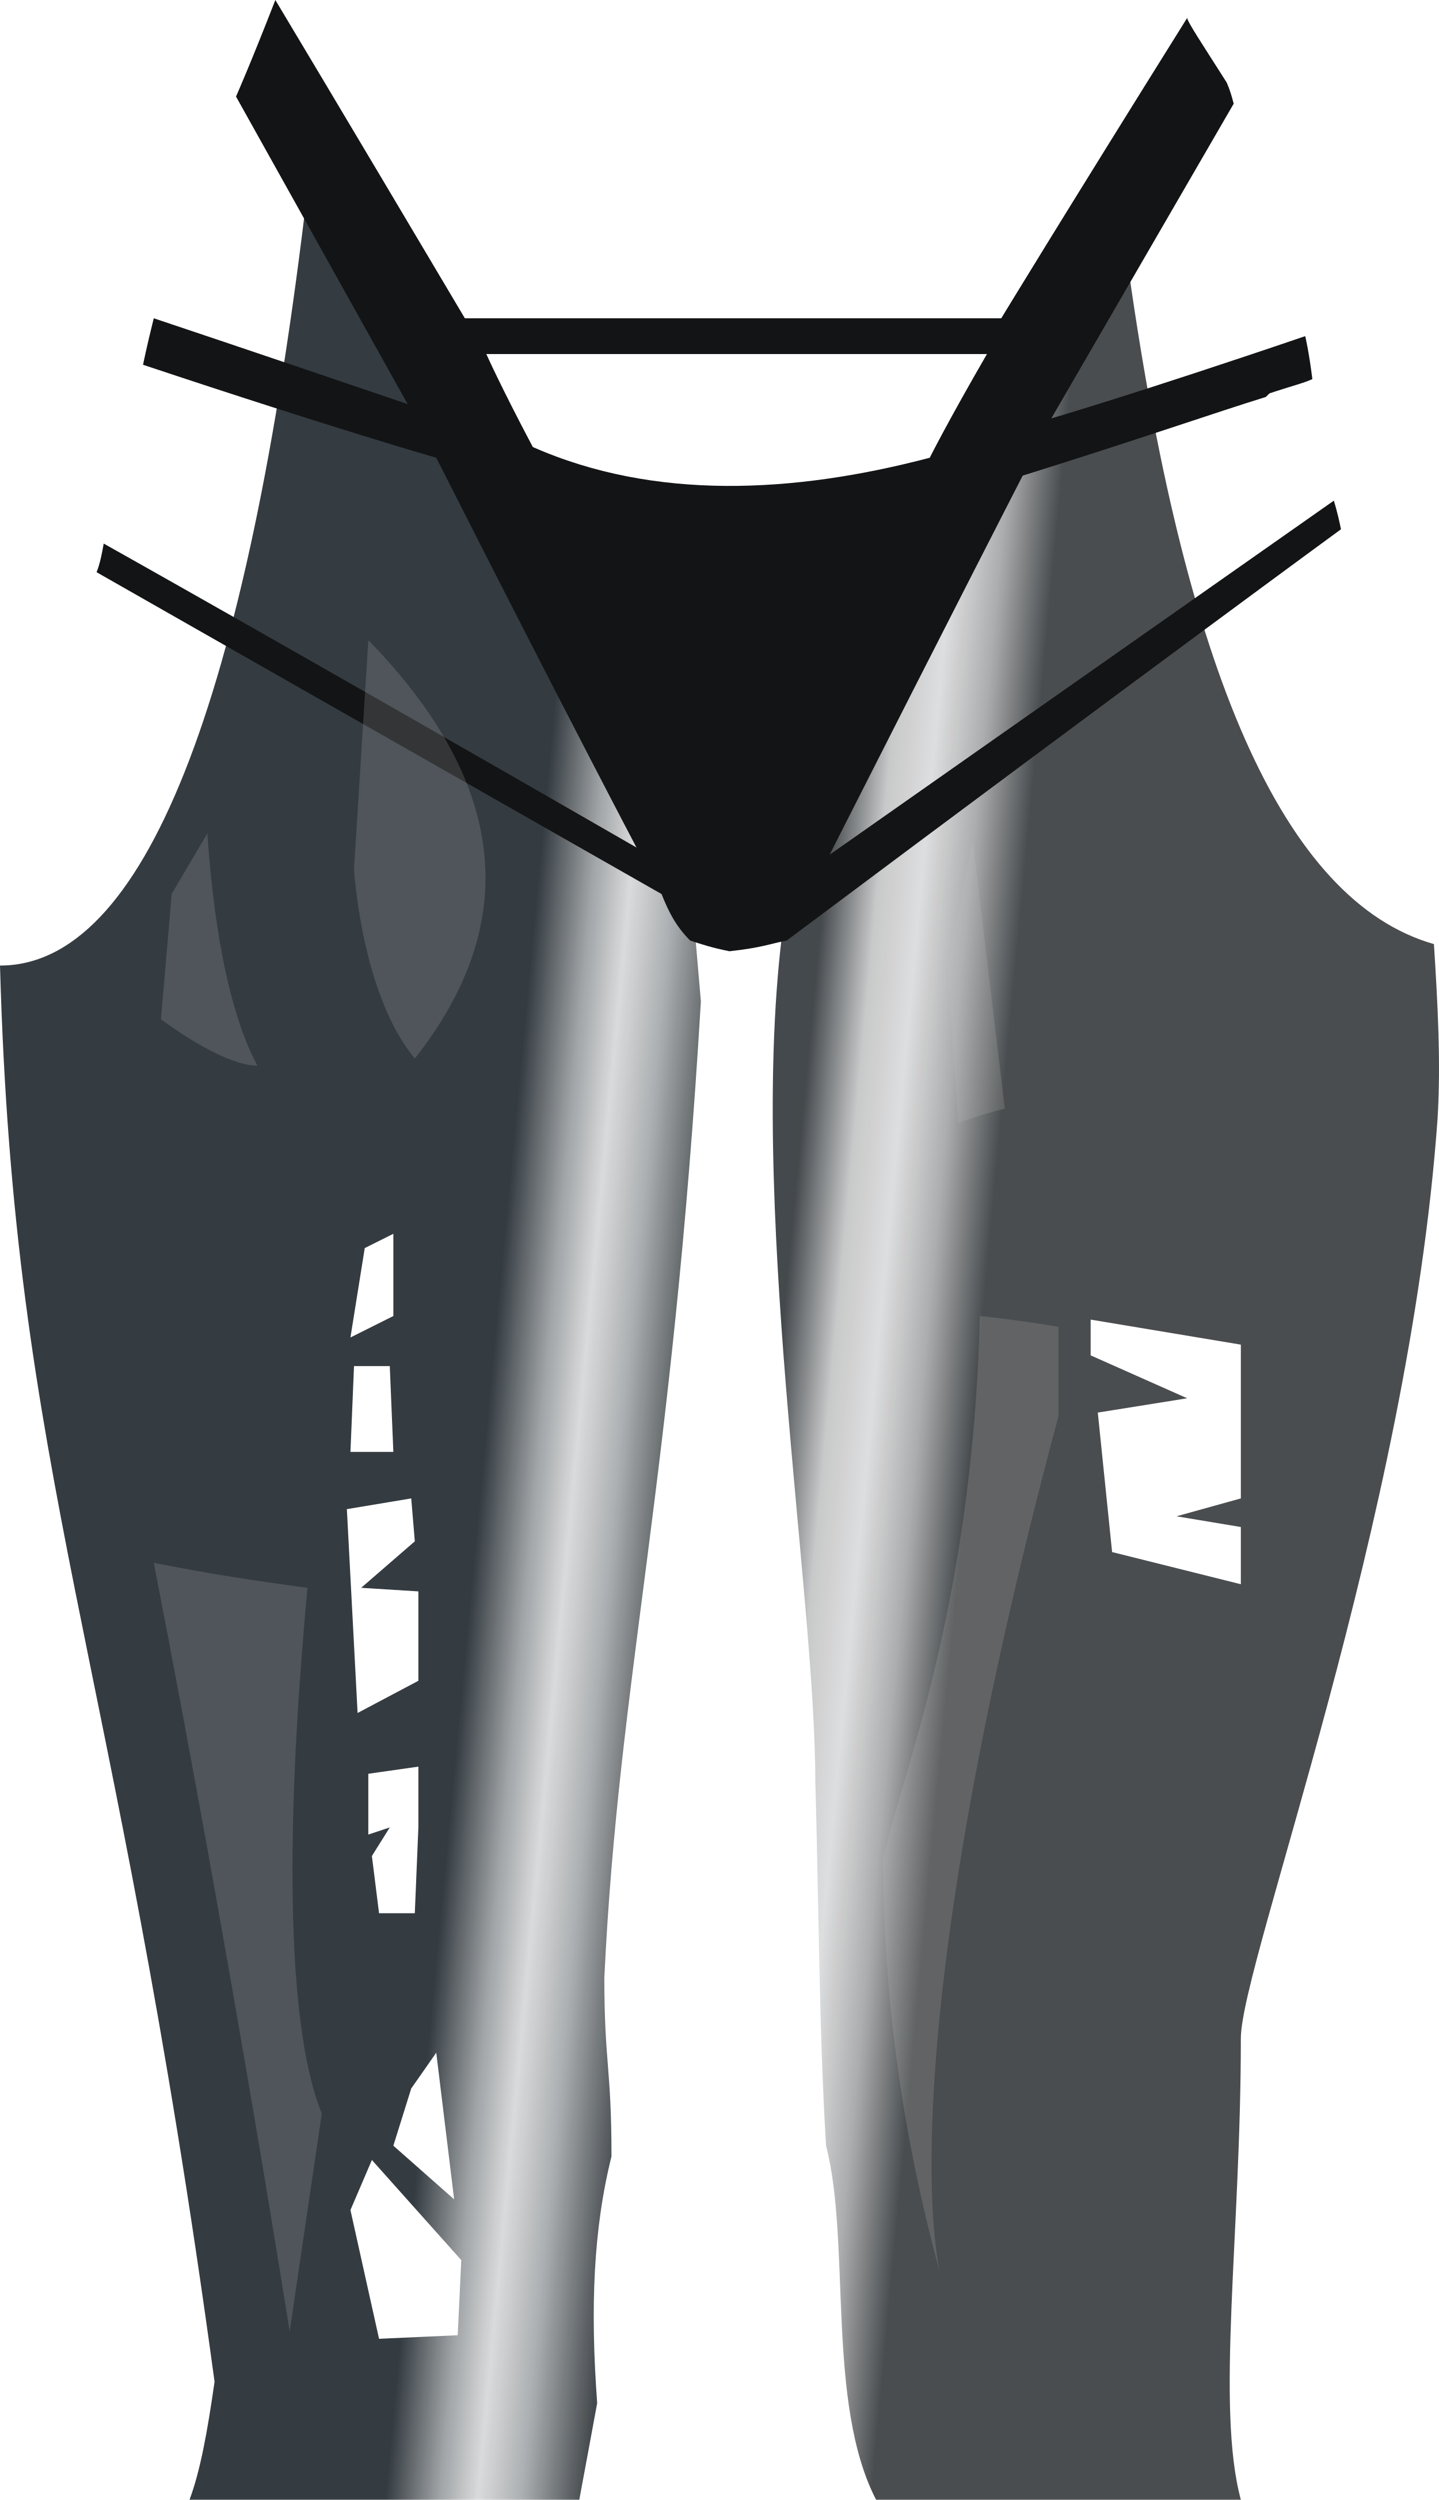 <?xml version="1.0" encoding="UTF-8" standalone="no"?>
<svg
   width="402.414"
   height="699"
   viewBox="0 0 402.414 699"
   version="1.1"
   id="svg35"
   sodipodi:docname="cb-layer-0364.svg"
   xmlns:inkscape="http://www.inkscape.org/namespaces/inkscape"
   xmlns:sodipodi="http://sodipodi.sourceforge.net/DTD/sodipodi-0.dtd"
   xmlns="http://www.w3.org/2000/svg"
   xmlns:svg="http://www.w3.org/2000/svg">
  <sodipodi:namedview
     id="namedview37"
     pagecolor="#ffffff"
     bordercolor="#666666"
     borderopacity="1.0"
     inkscape:pageshadow="2"
     inkscape:pageopacity="0.0"
     inkscape:pagecheckerboard="0" />
  <defs
     id="defs23">
    <linearGradient
       x1="168.255"
       y1="343.439"
       x2="336.509"
       y2="368.932"
       id="id-40035"
       gradientTransform="scale(0.789,1.267)"
       gradientUnits="userSpaceOnUse">
      <stop
         stop-color="#050E15"
         offset="0%"
         stop-opacity="0.810"
         id="stop2" />
      <stop
         stop-color="#040D13"
         offset="11%"
         stop-opacity="0.379"
         id="stop4" />
      <stop
         stop-color="#040D13"
         offset="19%"
         stop-opacity="0.151"
         id="stop6" />
      <stop
         stop-color="#040D13"
         offset="28%"
         stop-opacity="0.329"
         id="stop8" />
      <stop
         stop-color="#040B10"
         offset="41%"
         stop-opacity="0.741"
         id="stop10" />
      <stop
         stop-color="#03090E"
         offset="59%"
         stop-opacity="0.740"
         id="stop12" />
      <stop
         stop-color="#03080B"
         offset="70%"
         stop-opacity="0.221"
         id="stop14" />
      <stop
         stop-color="#03070B"
         offset="79%"
         stop-opacity="0.133"
         id="stop16" />
      <stop
         stop-color="#02070B"
         offset="89%"
         stop-opacity="0.332"
         id="stop18" />
      <stop
         stop-color="#020609"
         offset="100%"
         stop-opacity="0.712"
         id="stop20" />
    </linearGradient>
  </defs>
  <g
     transform="translate(0,-1)"
     id="id-40036">
    <path
       d="m 315,72 c 16,117 44,181 86,193 1,16 2,33 1,49 -8,112 -55,236 -55,257 0,55 -7,103 0,129 v 0 H 245 c -14,-27 -7,-72 -14,-99 -2,-33 -2,-68 -3,-102 0,-53 -19,-163 -9,-239 27,-58 59,-120 96,-188 z M 86,54 194,258 c 0,0 1,11 2,23 -8,135 -23,189 -27,273 0,24 2,25 2,50 -5,20 -6,42 -4,69 v 0 l -5,27 H 53 c 3,-8 5,-19 7,-33 C 32,461 4,415 0,271 40,271 69,199 86,54 Z m 18,551 -6,14 8,36 22,-1 1,-21 z m 18,-30 -7,10 -5,16 17,15 z m -5,-80 -14,2 v 17 l 6,-2 -5,8 2,16 h 10 l 1,-24 z m -2,-75 -18,3 3,57 17,-9 v -25 l -16,-1 15,-13 z m 190,-50 v 10 l 27,12 -25,4 4,39 36,9 v -16 l -18,-3 18,-5 V 404 377 Z M 109,383 H 99 l -1,24 h 12 z m 1,-37 -8,4 -4,25 12,-6 z"
       fill="url(#id-40035)"
       id="id-40037"
       style="fill:url(#id-40035)" />
    <path
       d="m 77,1 c 0,0 18,30 53,89 v 0 h 150 c 0,0 17,-28 52,-84 0,0 0,0 0,0 v 0 c 0,1 4,7 11,18 0,0 1,2 2,6 v 0 l -51,88 c 0,0 24,-7 71,-23 0,0 1,4 2,12 0,0 0,0 0,0 v 0 c -2,1 -6,2 -12,4 l -1,1 c -13,4 -36,12 -68,22 0,0 -18,35 -54,106 0,0 47,-33 141,-99 0,0 1,3 2,8 0,0 -52,38 -155,115 -5,1 -7,2 -16,3 -5,-1 -8,-2 -11,-3 -4,-4 -6,-8 -8,-13 v 0 L 27,161 c 0,0 1,-2 2,-8 0,0 50,28 149,85 0,0 -19,-36 -56,-109 0,0 -28,-8 -82,-26 v 0 0 c 0,0 1,-5 3,-13 0,0 24,8 71,24 v 0 L 66,28 c 0,0 4,-9 11,-27 z m 199,99 c 0,0 0,0 0,0 v 0 c -3,0 -50,0 -140,0 0,0 4,9 13,26 34,15 73,13 111,3 0,0 5,-10 16,-29 z"
       fill="#131415"
       id="path26" />
    <g
       transform="translate(42,179)"
       fill="#bfbfbf"
       fill-opacity="0.193"
       id="id-40039">
      <path
         d="m 239,132 c -8,2 -13,4 -13,4 -2,-29 -3,-44 -3,-44 l 7,-35 c 6,50 9,75 9,75 z"
         id="id-40040" />
      <path
         d="m 232,190 c 10,1 22,3 22,3 0,9 0,18 0,25 -49,183 -33,240 -33,240 -11,-40 -16,-79 -16,-116 4,-21 25,-69 27,-152 z"
         id="id-40041" />
      <path
         d="M 44,266 C 29,264 16,262 1,259 23,372 39,474 39,474 l 9,-61 C 39,391 37,341 44,266 Z"
         id="id-40042" />
      <path
         d="M 30,120 C 20,120 3,107 3,107 5,84 6,72 6,72 L 16,55 c 2,30 7,52 14,65 z"
         id="id-40043" />
      <path
         d="M 74,118 C 59,100 57,65 57,65 L 61,1 c 39,40 43,79 13,117 z"
         id="id-40044" />
    </g>
  </g>
</svg>
